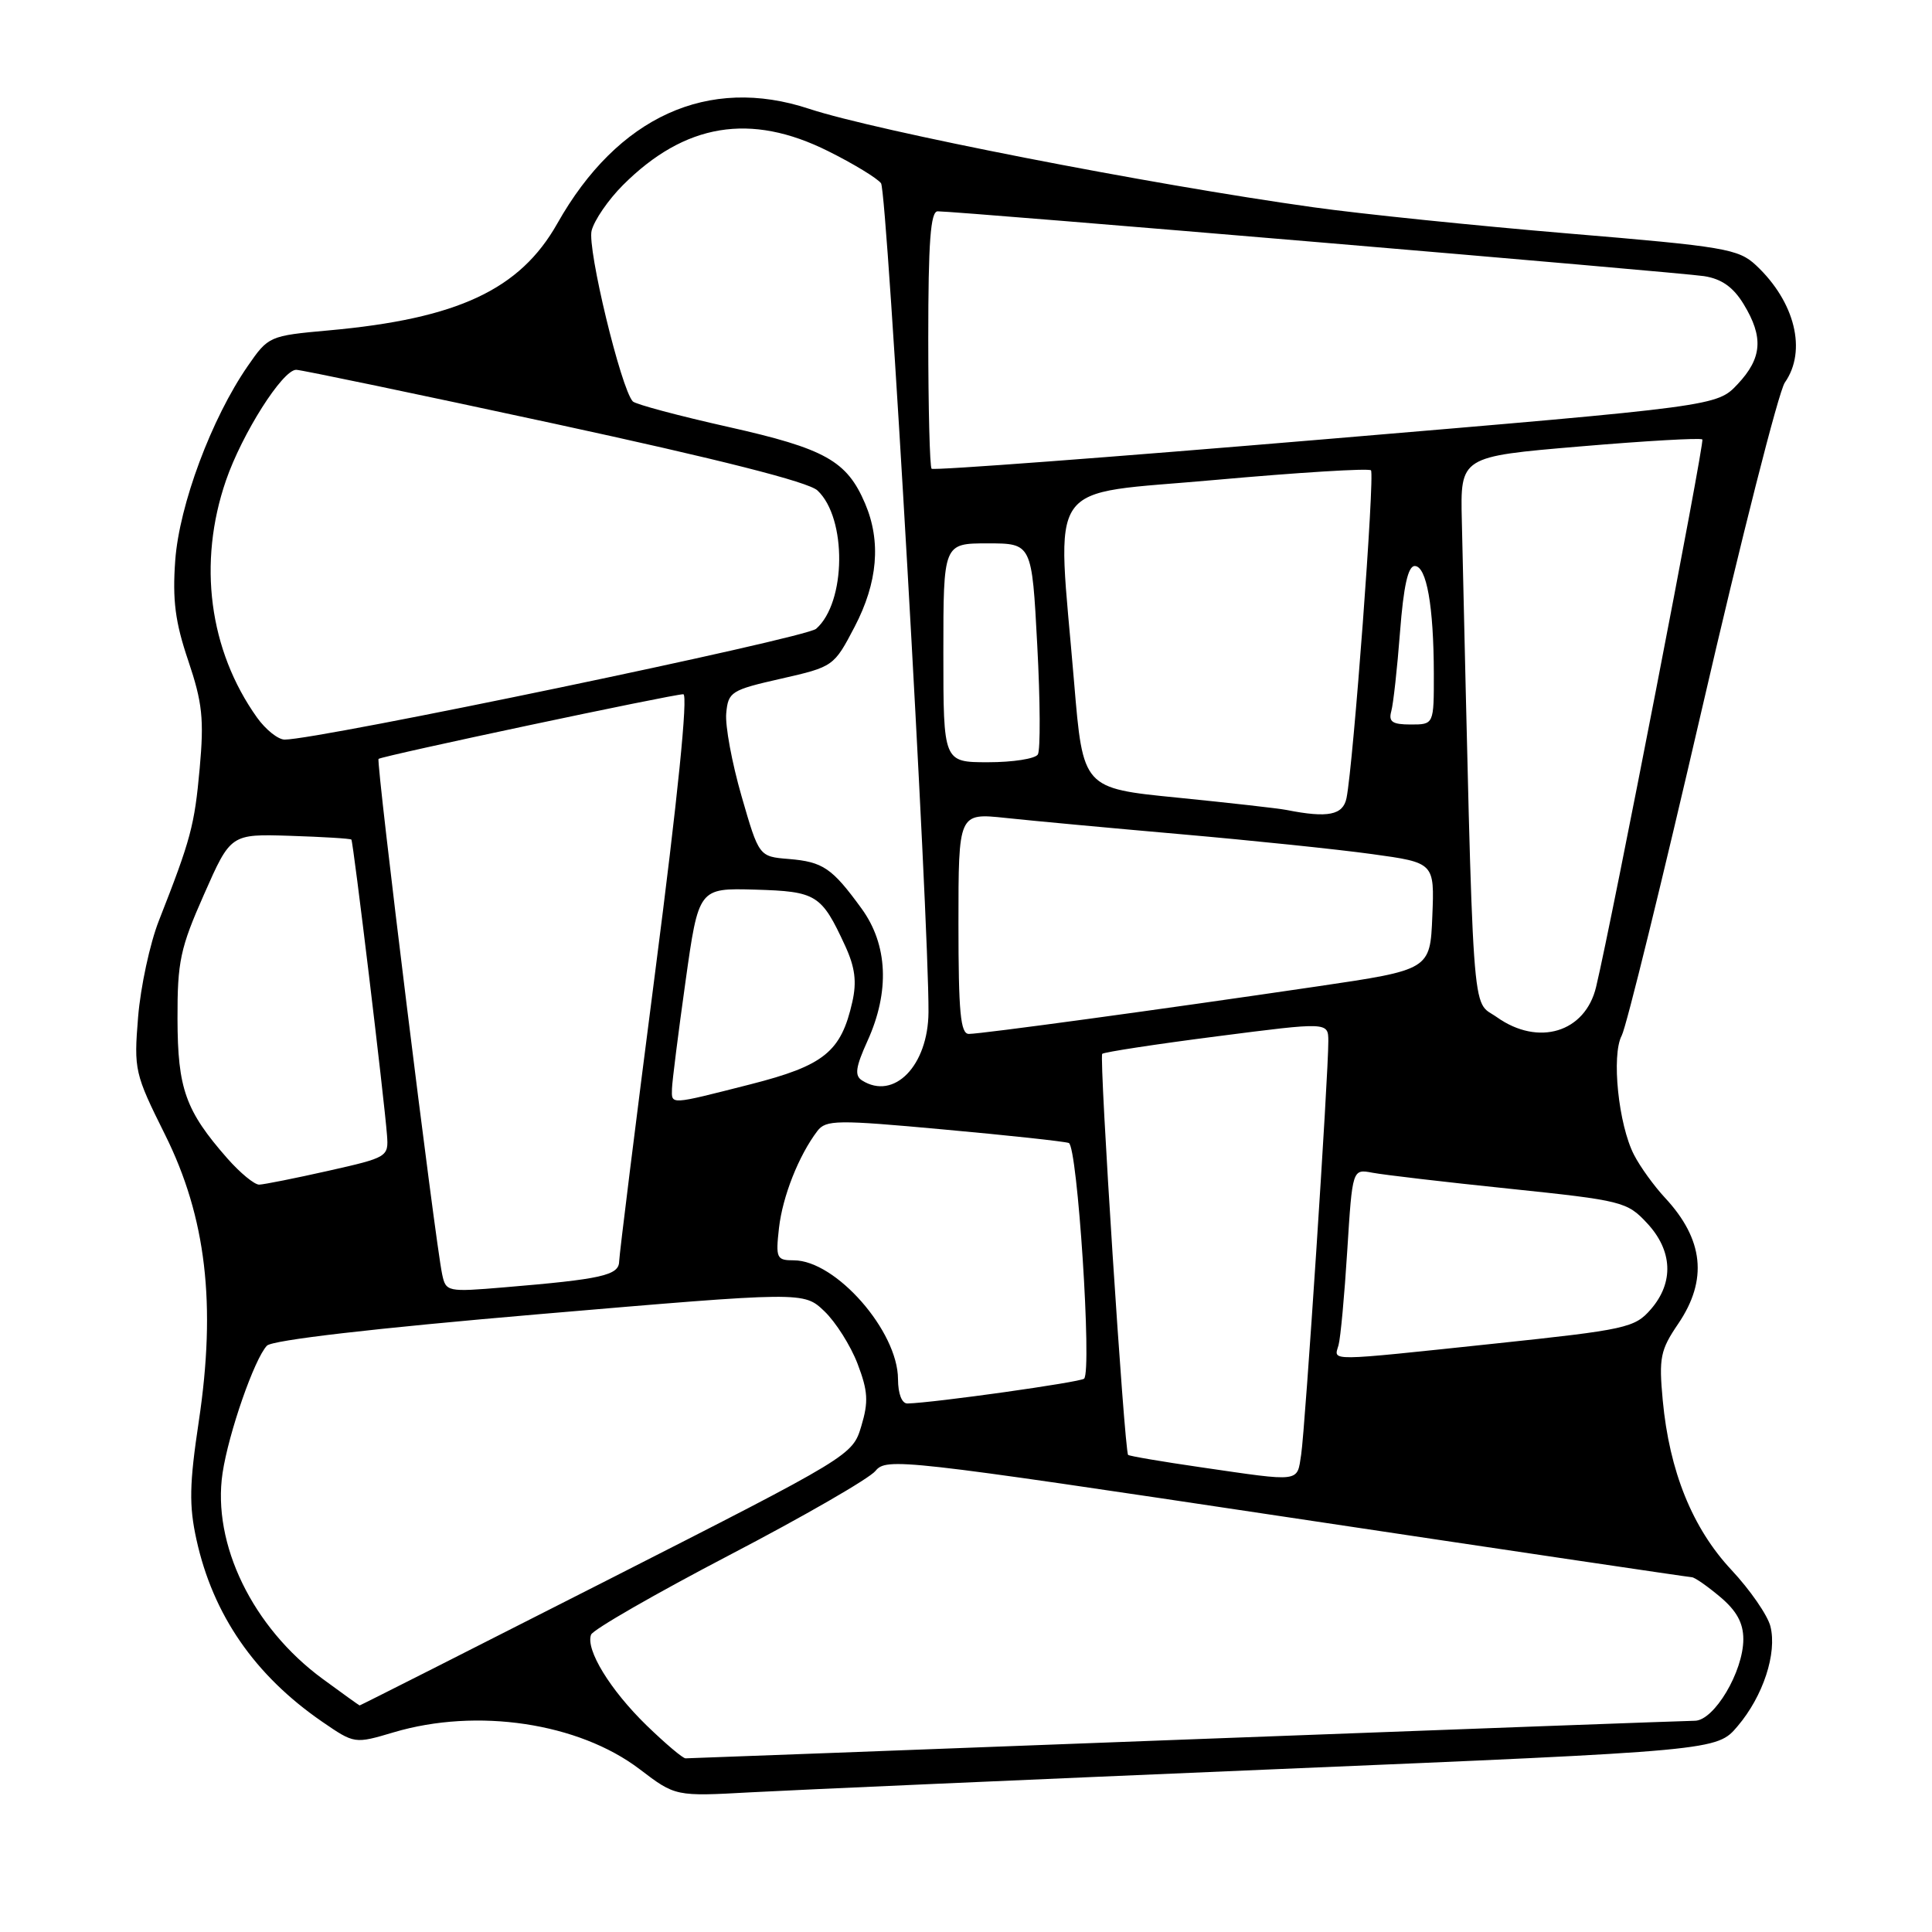 <?xml version="1.0" encoding="UTF-8" standalone="no"?>
<!DOCTYPE svg PUBLIC "-//W3C//DTD SVG 1.1//EN" "http://www.w3.org/Graphics/SVG/1.1/DTD/svg11.dtd" >
<svg xmlns="http://www.w3.org/2000/svg" xmlns:xlink="http://www.w3.org/1999/xlink" version="1.1" viewBox="0 0 256 256">
 <g >
 <path fill="currentColor"
d=" M 168.50 234.45 C 227.50 231.97 227.50 231.97 230.24 228.73 C 233.62 224.76 235.49 219.07 234.59 215.50 C 234.22 214.03 231.89 210.66 229.42 208.02 C 224.25 202.49 221.20 194.95 220.32 185.53 C 219.80 179.91 220.00 178.89 222.37 175.41 C 226.32 169.59 225.75 164.22 220.61 158.70 C 219.17 157.15 217.33 154.61 216.52 153.03 C 214.45 149.03 213.50 139.81 214.89 137.21 C 215.50 136.06 220.28 116.60 225.51 93.97 C 230.73 71.35 235.68 51.87 236.50 50.69 C 239.45 46.48 237.85 39.99 232.68 35.15 C 230.35 32.98 228.54 32.67 207.83 30.94 C 195.55 29.91 180.32 28.35 174.00 27.46 C 152.42 24.45 116.05 17.34 107.22 14.42 C 93.84 9.99 81.84 15.45 73.85 29.61 C 68.90 38.38 60.65 42.24 43.55 43.78 C 35.68 44.49 35.56 44.55 32.83 48.50 C 28.03 55.44 23.76 66.89 23.22 74.25 C 22.84 79.53 23.21 82.43 24.95 87.56 C 26.82 93.11 27.05 95.29 26.46 101.81 C 25.77 109.40 25.30 111.18 21.05 122.00 C 19.86 125.03 18.63 130.76 18.30 134.75 C 17.73 141.77 17.84 142.26 21.87 150.35 C 27.32 161.30 28.67 172.81 26.34 188.34 C 25.09 196.65 25.04 199.50 26.03 204.00 C 28.22 213.97 33.75 221.98 42.68 228.13 C 46.98 231.08 46.98 231.08 52.17 229.54 C 63.21 226.26 76.68 228.28 84.76 234.43 C 89.50 238.04 89.50 238.04 99.50 237.49 C 105.00 237.19 136.05 235.82 168.50 234.45 Z  M 85.68 228.63 C 80.84 223.92 77.57 218.57 78.32 216.60 C 78.58 215.93 86.83 211.19 96.65 206.06 C 106.47 200.94 115.17 195.92 116.00 194.91 C 117.45 193.13 119.40 193.35 170.50 201.02 C 199.65 205.40 223.80 208.98 224.17 208.99 C 224.54 208.99 226.23 210.17 227.92 211.59 C 230.11 213.43 231.00 215.05 231.00 217.20 C 231.00 221.50 227.13 228.00 224.57 228.01 C 223.43 228.02 193.03 229.14 157.00 230.50 C 120.97 231.87 91.20 232.99 90.84 232.99 C 90.48 233.00 88.16 231.03 85.68 228.63 Z  M 42.75 222.46 C 33.47 215.65 28.09 204.58 29.49 195.19 C 30.29 189.87 33.71 180.05 35.37 178.31 C 36.08 177.57 49.52 176.01 71.50 174.13 C 106.50 171.14 106.50 171.14 109.23 173.74 C 110.73 175.17 112.71 178.30 113.63 180.70 C 115.01 184.32 115.10 185.73 114.13 188.96 C 112.96 192.85 112.88 192.90 80.38 209.43 C 62.46 218.54 47.73 225.99 47.65 225.98 C 47.57 225.96 45.36 224.38 42.75 222.46 Z  M 159.11 194.42 C 153.94 193.67 149.61 192.93 149.48 192.78 C 148.99 192.21 145.62 140.04 146.05 139.64 C 146.30 139.41 153.14 138.36 161.25 137.32 C 176.00 135.42 176.00 135.42 176.01 137.96 C 176.03 142.33 172.94 189.33 172.41 192.75 C 171.84 196.45 172.50 196.37 159.11 194.42 Z  M 118.99 182.75 C 118.98 176.39 110.75 167.00 105.18 167.00 C 102.90 167.00 102.77 166.72 103.22 162.71 C 103.70 158.52 105.83 153.13 108.30 149.87 C 109.44 148.38 110.87 148.36 125.02 149.66 C 133.53 150.43 141.00 151.24 141.62 151.45 C 142.77 151.85 144.71 181.62 143.65 182.68 C 143.18 183.15 123.77 185.88 120.25 185.97 C 119.50 185.99 119.00 184.70 118.99 182.75 Z  M 177.36 178.25 C 177.63 177.29 178.15 171.64 178.52 165.69 C 179.20 154.89 179.20 154.89 181.85 155.39 C 183.31 155.67 191.47 156.63 200.00 157.51 C 214.96 159.07 215.60 159.23 218.25 162.08 C 221.64 165.72 221.82 169.94 218.75 173.48 C 216.62 175.94 215.51 176.19 198.00 178.04 C 175.54 180.41 176.75 180.40 177.36 178.25 Z  M 58.59 168.86 C 57.67 164.61 49.80 100.86 50.16 100.56 C 50.61 100.16 89.19 91.98 90.54 91.99 C 91.19 92.00 89.80 105.73 86.82 128.75 C 84.21 148.96 82.06 166.25 82.04 167.16 C 82.00 168.99 79.73 169.50 66.80 170.58 C 59.28 171.21 59.08 171.17 58.59 168.86 Z  M 30.12 153.49 C 24.58 147.18 23.54 144.26 23.52 135.00 C 23.50 127.42 23.88 125.63 27.04 118.50 C 30.57 110.50 30.57 110.50 38.45 110.75 C 42.78 110.89 46.43 111.11 46.56 111.25 C 46.81 111.52 50.91 145.56 51.28 150.42 C 51.50 153.29 51.36 153.37 43.50 155.14 C 39.10 156.13 34.98 156.95 34.35 156.97 C 33.72 156.99 31.82 155.42 30.12 153.49 Z  M 89.04 144.25 C 89.07 143.29 89.87 136.91 90.83 130.08 C 92.57 117.67 92.57 117.67 100.04 117.88 C 108.21 118.12 108.84 118.51 111.99 125.33 C 113.30 128.18 113.54 130.09 112.94 132.75 C 111.45 139.38 109.20 141.19 99.43 143.68 C 88.62 146.43 88.99 146.41 89.04 144.25 Z  M 114.22 143.16 C 113.21 142.52 113.37 141.41 114.95 137.92 C 117.92 131.38 117.64 125.18 114.17 120.40 C 110.25 115.01 109.06 114.20 104.52 113.82 C 100.57 113.50 100.57 113.50 98.26 105.50 C 96.99 101.10 96.07 96.15 96.23 94.51 C 96.49 91.67 96.87 91.43 103.49 89.93 C 110.43 88.35 110.50 88.30 113.24 83.06 C 116.31 77.18 116.77 71.74 114.63 66.72 C 112.22 61.06 109.34 59.45 96.50 56.57 C 89.90 55.09 84.21 53.57 83.85 53.19 C 82.29 51.53 77.80 32.93 78.39 30.57 C 78.74 29.18 80.61 26.46 82.54 24.53 C 90.74 16.33 99.45 14.89 109.74 20.03 C 113.08 21.69 116.23 23.61 116.74 24.28 C 117.57 25.35 123.11 122.14 123.03 134.12 C 122.98 141.21 118.46 145.85 114.22 143.16 Z  M 127.00 122.36 C 127.00 107.72 127.00 107.72 133.25 108.38 C 136.69 108.75 147.15 109.72 156.50 110.54 C 165.85 111.36 177.23 112.54 181.79 113.17 C 190.08 114.31 190.08 114.31 189.79 121.41 C 189.50 128.50 189.50 128.50 174.50 130.71 C 153.59 133.79 130.03 137.00 128.38 137.00 C 127.27 137.00 127.00 134.16 127.00 122.36 Z  M 198.34 134.78 C 194.92 132.35 195.29 137.47 193.70 69.00 C 193.50 60.50 193.50 60.50 209.32 59.16 C 218.02 58.42 225.33 58.00 225.57 58.23 C 225.90 58.57 213.62 121.89 211.49 130.78 C 210.05 136.80 203.85 138.69 198.34 134.78 Z  M 170.50 107.33 C 169.40 107.11 162.88 106.38 156.00 105.69 C 143.50 104.45 143.50 104.45 142.33 90.48 C 140.03 62.91 138.11 65.67 161.06 63.59 C 172.09 62.60 181.36 62.03 181.66 62.32 C 182.19 62.85 179.32 101.33 178.42 105.75 C 177.96 108.01 175.95 108.41 170.50 107.33 Z  M 125.00 86.50 C 125.00 72.00 125.00 72.00 130.87 72.00 C 136.73 72.00 136.73 72.00 137.44 85.47 C 137.84 92.88 137.87 99.40 137.52 99.97 C 137.17 100.54 134.21 101.00 130.94 101.00 C 125.00 101.00 125.00 101.00 125.00 86.50 Z  M 34.05 95.07 C 27.70 86.15 26.18 74.59 29.94 63.67 C 32.08 57.46 37.44 49.00 39.25 49.00 C 39.88 49.00 55.27 52.21 73.45 56.14 C 95.31 60.87 107.12 63.86 108.32 64.99 C 112.24 68.66 112.13 79.83 108.14 83.32 C 106.73 84.56 42.24 98.00 37.72 98.00 C 36.85 98.00 35.20 96.68 34.05 95.07 Z  M 184.35 94.25 C 184.62 93.29 185.14 88.56 185.51 83.75 C 185.98 77.66 186.57 75.00 187.46 75.00 C 189.03 75.00 189.97 80.31 189.99 89.25 C 190.00 96.00 190.00 96.00 186.93 96.00 C 184.49 96.00 183.97 95.64 184.35 94.25 Z  M 123.44 62.11 C 123.20 61.87 123.00 54.09 123.00 44.83 C 123.00 32.05 123.30 28.00 124.25 28.00 C 126.96 28.00 222.71 36.10 225.80 36.59 C 228.12 36.95 229.67 38.05 231.04 40.30 C 233.70 44.67 233.50 47.44 230.25 50.90 C 227.50 53.82 227.50 53.82 175.69 58.19 C 147.20 60.59 123.69 62.36 123.44 62.11 Z "/>
</g>
</svg>